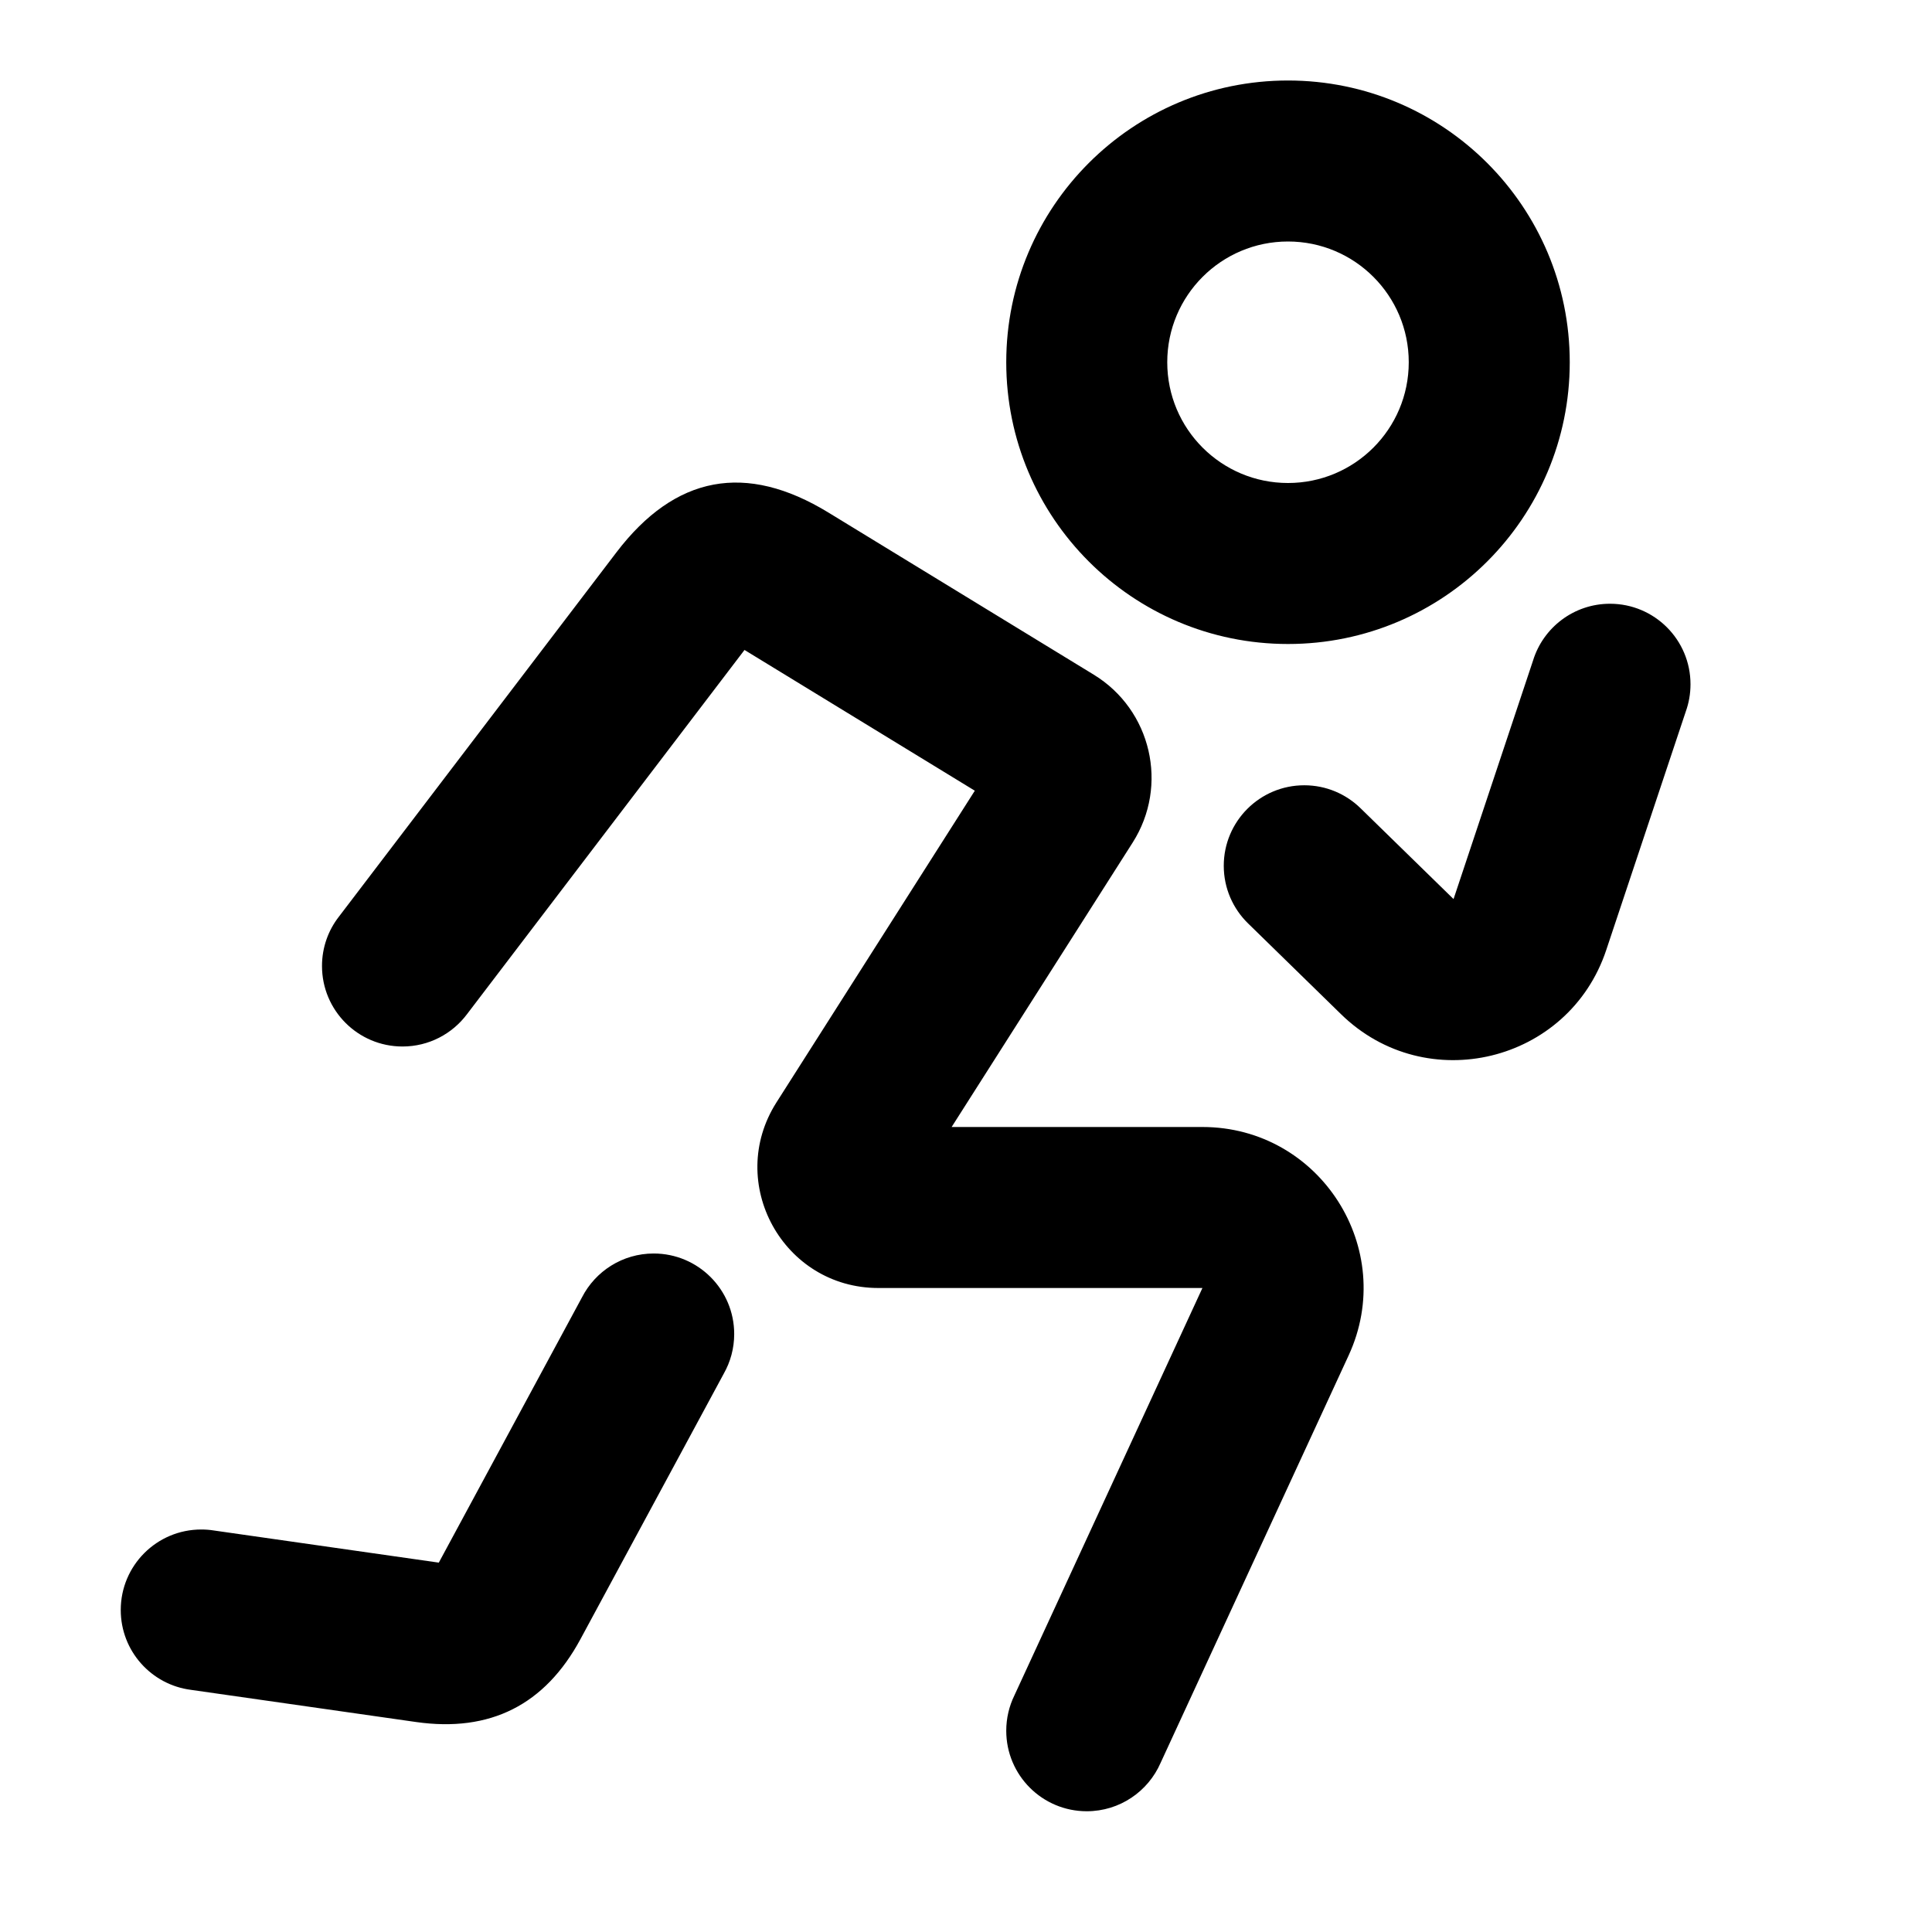<svg xmlns="http://www.w3.org/2000/svg" xmlns:xlink="http://www.w3.org/1999/xlink" width="48" height="48" viewBox="0 0 48 48" fill="none">
<path d="M32 16C28.134 16 25 12.866 25 9C25 5.134 28.134 2 32 2C35.866 2 39 5.134 39 9C39 12.866 35.866 16 32 16ZM32 12C33.657 12 35 10.657 35 9C35 7.343 33.657 6 32 6C30.343 6 29 7.343 29 9C29 10.657 30.343 12 32 12ZM10 26C10.657 26 11.24 25.683 11.604 25.195L18.497 16.148L24.219 19.645L19.291 27.389C18.02 29.387 19.454 32 21.822 32L29.874 32L25.202 42.123C25.073 42.388 25 42.685 25 43C25 44.105 25.895 45 27 45C27.821 45 28.527 44.505 28.835 43.797L33.506 33.676C34.729 31.026 32.793 28 29.874 28L23.643 28L28.141 20.933C29.042 19.517 28.606 17.637 27.174 16.762L20.583 12.735C18.53 11.48 16.774 11.809 15.315 13.723L8.421 22.773C8.157 23.111 8 23.537 8 24C8 25.105 8.895 26 10 26ZM41.883 17.677C41.959 17.465 42 17.238 42 17C42 15.895 41.105 15 40 15C39.1 15 38.339 15.594 38.088 16.411L36.113 22.337L33.803 20.081L33.802 20.08C33.441 19.727 32.948 19.51 32.404 19.51C31.3 19.51 30.404 20.406 30.404 21.51C30.404 22.071 30.635 22.578 31.007 22.941L31.008 22.942L33.318 25.198C35.43 27.262 38.974 26.404 39.907 23.602L41.883 17.677ZM17.983 34.126C18.147 33.836 18.241 33.501 18.241 33.143C18.241 32.039 17.345 31.143 16.241 31.143C15.465 31.143 14.793 31.584 14.461 32.229L10.902 38.823L5.317 38.025C5.214 38.008 5.108 38 5 38C3.895 38 3 38.895 3 40C3 41.019 3.761 41.859 4.746 41.984L10.337 42.783C12.177 43.045 13.539 42.359 14.422 40.723L17.983 34.126Z" fill-rule="evenodd"  fill="#000000" >
</path>
</svg>
